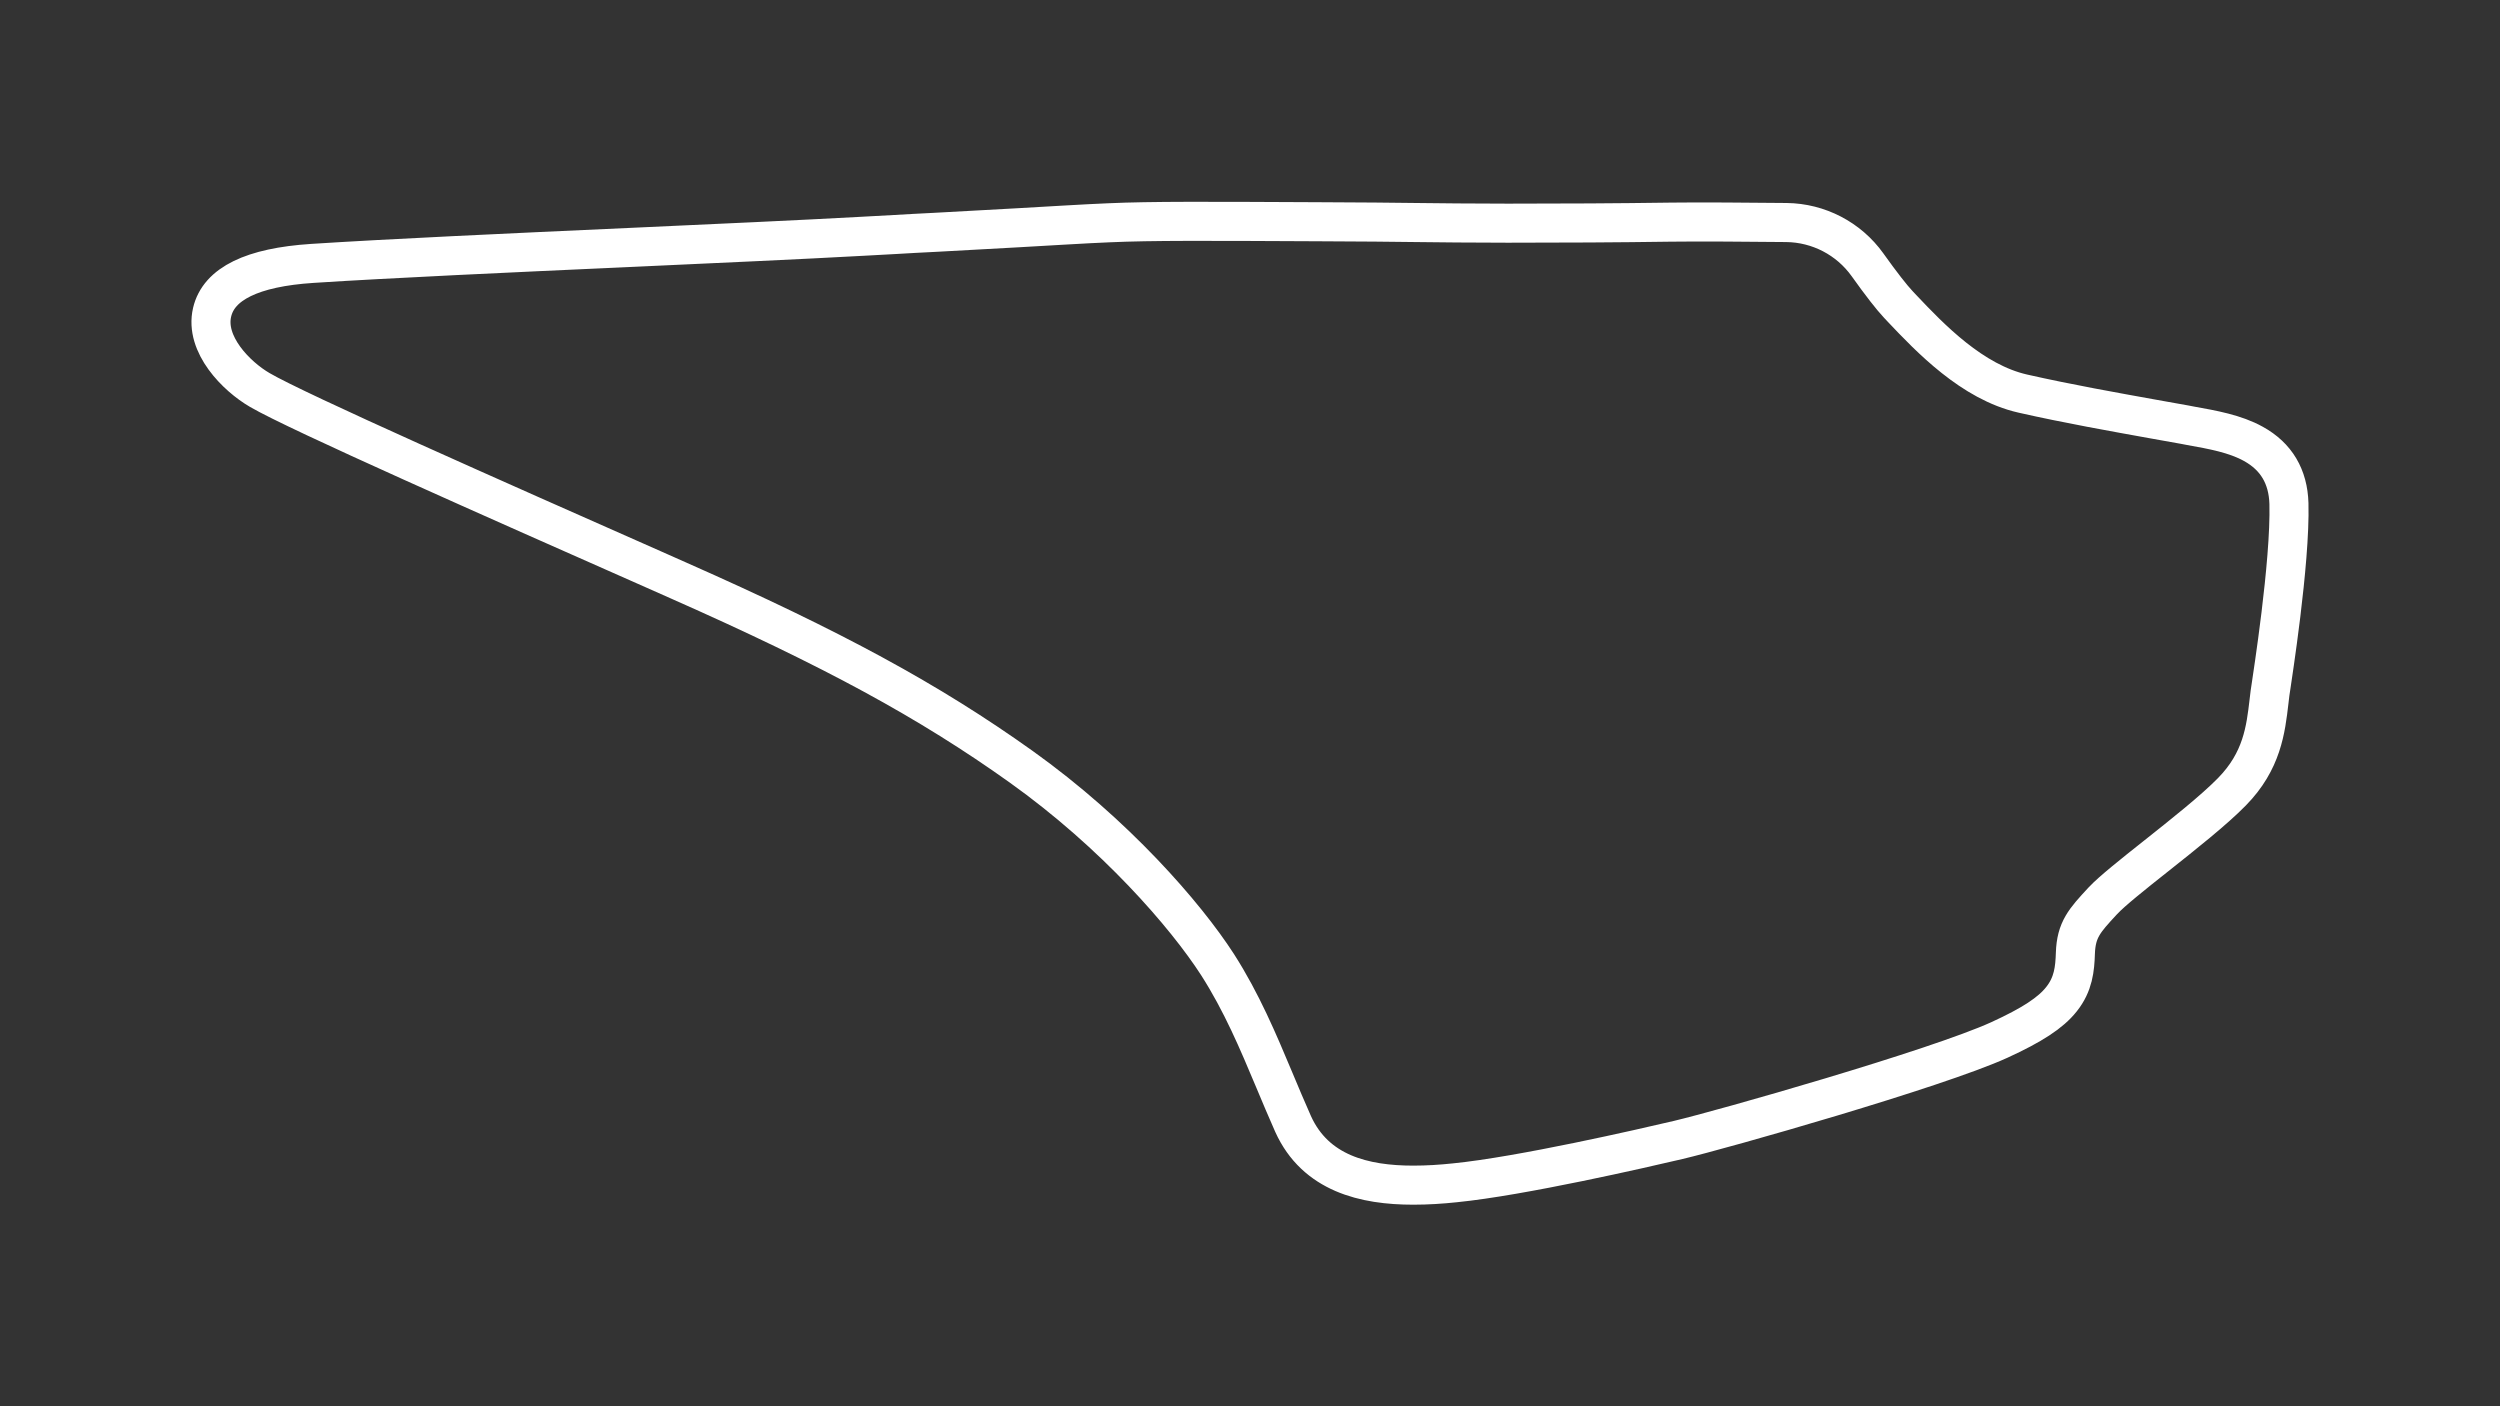 <?xml version="1.0" encoding="utf-8"?>
<!-- Generator: Adobe Illustrator 27.0.1, SVG Export Plug-In . SVG Version: 6.00 Build 0)  -->
<svg version="1.1" id="International_Reverse_-_Config"
	 xmlns="http://www.w3.org/2000/svg" xmlns:xlink="http://www.w3.org/1999/xlink" x="0px" y="0px" viewBox="0 0 1920 1080"
	 style="enable-background:new 0 0 1920 1080;" xml:space="preserve">
<rect x="0" y="0" width="1920" height="1080" fill="#333333" stroke="none"/>
<style type="text/css">
	.track-surface{fill:none;stroke:#FFFFFF;stroke-width:30;stroke-miterlimit:10;}
</style>
<path class="track-surface" d="M1757.9,386.7c-0.6-20.7-9.7-36.1-27.3-45.8c-14-7.8-31.5-10.9-48.3-13.9c-1.6-0.3-3.2-0.6-4.7-0.9
	c-7.3-1.3-15.2-2.7-23.5-4.2c-29.4-5.3-66.1-11.8-100.5-19.6c-39-8.8-71.4-42.8-92.8-65.4l-3-3.2c-4.9-5.2-12.9-15.4-23.6-30.4
	c-14.4-20.1-37.5-32.1-62.2-32.4c-28.7-0.3-67.4-0.6-88.8-0.3c-41.2,0.6-83.3,0.8-125.2,0.8c-31,0-49.3-0.3-70.4-0.5
	c-18.9-0.2-40.3-0.5-75-0.6c-85.1-0.4-127.8-0.7-161,0.8c-11.2,0.5-17.6,0.8-34.8,1.8c-16.7,1-44.6,2.6-98.1,5.5
	c-11.5,0.6-22.1,1.1-31.4,1.7l-25.7,1.4c-47.2,2.6-111.3,5.5-179.2,8.6c-90.5,4.1-184.1,8.4-242.7,12.2c-45.9,3-71.7,15.6-76.8,37.5
	c-5.8,24.7,18.7,49.3,36.6,59.7c28.9,16.9,181,84.1,303.1,138.1l18.7,8.3c118.4,52.4,192.1,92.4,262.9,142.9
	c72.3,51.6,126.4,114.1,150.8,151.9c18.6,29,31.3,59.3,43.6,88.6c4.7,11.2,9.5,22.7,14.5,33.9c17.2,38,54.7,47,92.3,47
	c10.8,0,21.6-0.7,31.9-1.8c51.2-5.1,144.2-26.5,171.5-32.9c33.9-8,198.2-54.7,246.7-76.8c25.1-11.5,39.4-20.8,47.7-31.3
	c9.2-11.5,10.3-23.3,10.7-35.3c0.6-18.1,7-25.1,20.9-40.1l0.5-0.5c6.4-6.9,22.9-20.1,40.6-34.1c20.8-16.5,44.4-35.2,58.2-49.3
	c23.2-23.6,26-47.9,28.5-69.3c0.5-4.4,1-8.7,1.7-12.7C1744.8,522.1,1759.1,432.4,1757.9,386.7z"/>
</svg>
